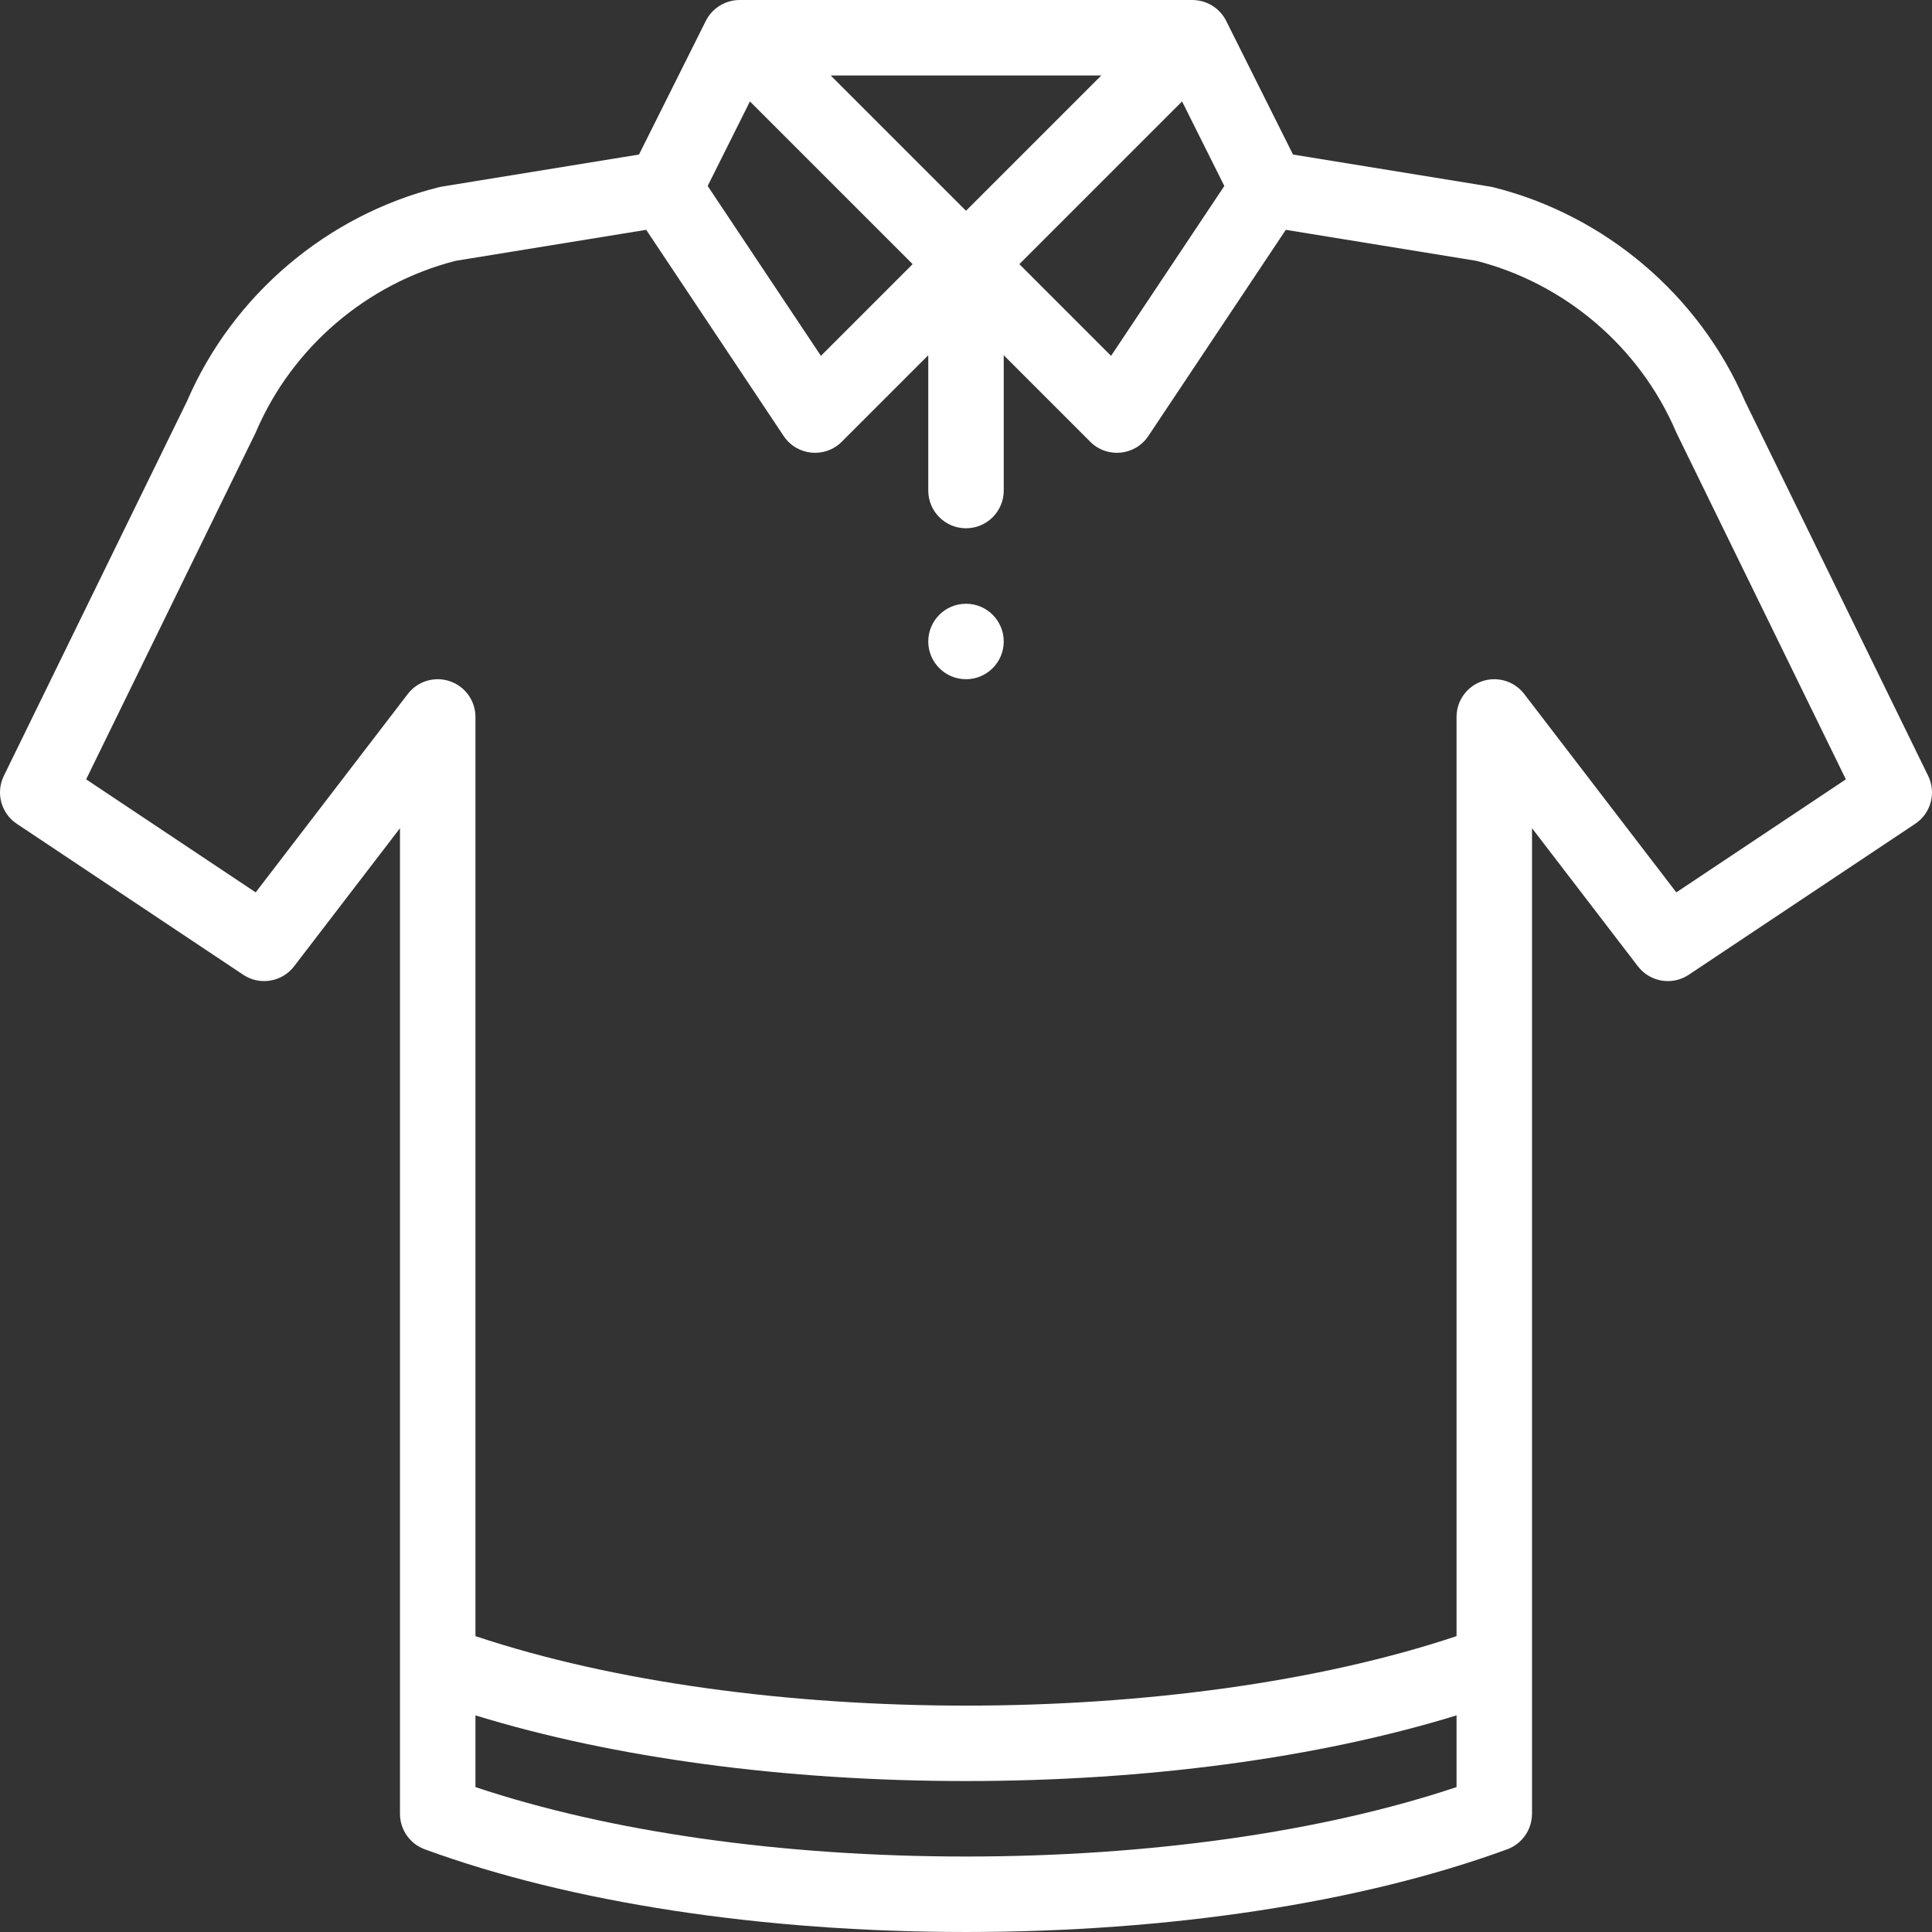 <?xml version="1.0" encoding="iso-8859-1"?>
<!-- Generator: Adobe Illustrator 19.0.0, SVG Export Plug-In . SVG Version: 6.00 Build 0)  -->
<svg version="1.1" id="Capa_1" xmlns="http://www.w3.org/2000/svg" xmlns:xlink="http://www.w3.org/1999/xlink" x="0px" y="0px"
	 viewBox="0 0 512.002 512.002" style="enable-background:new 0 0 512.002 512.002;" xml:space="preserve">
<rect x="0" y="0" width="512.002" height="512.002" fill="#333333" stroke="none"/>
<path style="fill:none;" d="M453.091,110.471c-10.92-25.5-33.14-44.42-60.05-51.15l-57.29-9.32h-95l-57.29,9.32
	c-26.91,6.73-49.13,25.65-60.05,51.15l-20.784,80.458c-2.33,9.019,1.303,18.525,9.053,23.692l0,0
	c6.802,4.534,15.563,4.902,22.72,0.953l0,0c20.829-11.492,46.35,3.575,46.35,27.364v197.753
	c30.421,11.154,68.173,17.927,107.5,20.323c39.327-2.395,77.079-9.168,107.5-20.323v-250.69l46,60l19-12.667l24.015-16.01
	L501.75,210L453.091,110.471z"/>
<g>
	<path style="fill:none;" d="M395.751,440.691v40c-38.74,14.21-89.37,21.31-140,21.31s-101.26-7.1-140-21.31v-40
		C193.231,469.101,318.271,469.101,395.751,440.691z"/>
	<polygon style="fill:none;" points="315.751,10.001 195.751,10.001 175.751,50.001 215.751,110.001 255.751,70.001 
		295.751,110.001 335.751,50.001 	"/>
</g>
<path fill="#fff" d="M256.001,160.001c-5.52,0-10,4.48-10,10s4.48,10,10,10c5.52,0,10-4.48,10-10S261.521,160.001,256.001,160.001z"/>
<path fill="#fff" d="M462.432,106.298c-12.112-28.077-37.034-49.255-66.714-56.678c-0.271-0.068-0.545-0.124-0.821-0.169l-52.239-8.498
	L324.945,5.529c-0.003-0.006-0.007-0.011-0.01-0.017c-1.62-3.226-4.962-5.442-8.776-5.505c-0.053-0.001-0.106-0.006-0.159-0.006H196
	c-3.744,0-7.241,2.138-8.935,5.511c-0.003,0.006-0.007,0.011-0.01,0.017l-17.712,35.424l-52.239,8.498
	c-0.276,0.045-0.55,0.101-0.821,0.169c-29.681,7.423-54.602,28.601-66.714,56.678L1.017,205.609c-2.2,4.5-0.731,9.934,3.437,12.712
	l60,40c4.381,2.92,10.278,1.943,13.483-2.236l28.064-36.605v261.211c0,4.195,2.618,7.944,6.556,9.388
	c38.54,14.137,89.482,21.922,143.444,21.922s104.904-7.785,143.444-21.922c3.74-1.374,6.467-4.976,6.547-9.204
	c0.001-0.062,0.009-0.122,0.009-0.184V219.48l28.064,36.605c3.205,4.18,9.102,5.157,13.483,2.236l60-40
	c4.168-2.778,5.637-8.212,3.437-12.712L462.432,106.298z M198.741,26.883l43.118,43.118l-24.303,24.304l-30.015-45.022
	L198.741,26.883z M313.262,26.883l11.2,22.4l-30.015,45.022l-24.303-24.304L313.262,26.883z M291.859,20.001l-35.858,35.858
	l-35.858-35.858H291.859z M126.001,473.599v-19.007c36.586,11.267,82.103,17.406,130,17.406s93.414-6.14,130-17.406v19.004
	c-35.559,11.892-81.372,18.405-130,18.405C207.374,492.001,161.56,485.491,126.001,473.599z M444.242,236.488l-40.305-52.572
	c-2.607-3.401-7.093-4.762-11.148-3.385c-4.058,1.376-6.788,5.185-6.788,9.47v243.592c-73.471,24.552-186.529,24.552-260,0V190.001
	c0-4.285-2.73-8.093-6.788-9.47c-4.06-1.378-8.542-0.015-11.148,3.386L67.76,236.488l-44.932-29.955l44.817-91.67
	c0.073-0.15,0.143-0.302,0.208-0.456c9.575-22.358,29.328-39.261,52.89-45.286l50.508-8.217l36.429,54.643
	c3.488,5.233,10.915,6,15.392,1.524l22.929-22.929v35.857c0,5.523,4.477,10,10,10c5.523,0,10-4.477,10-10V94.144l22.929,22.929
	c4.482,4.481,11.909,3.7,15.392-1.524l36.429-54.643l50.509,8.217c23.563,6.025,43.314,22.928,52.889,45.286
	c0.065,0.154,0.135,0.306,0.208,0.456l44.818,91.67L444.242,236.488z"/>
<g>
</g>
<g>
</g>
<g>
</g>
<g>
</g>
<g>
</g>
<g>
</g>
<g>
</g>
<g>
</g>
<g>
</g>
<g>
</g>
<g>
</g>
<g>
</g>
<g>
</g>
<g>
</g>
<g>
</g>
</svg>
